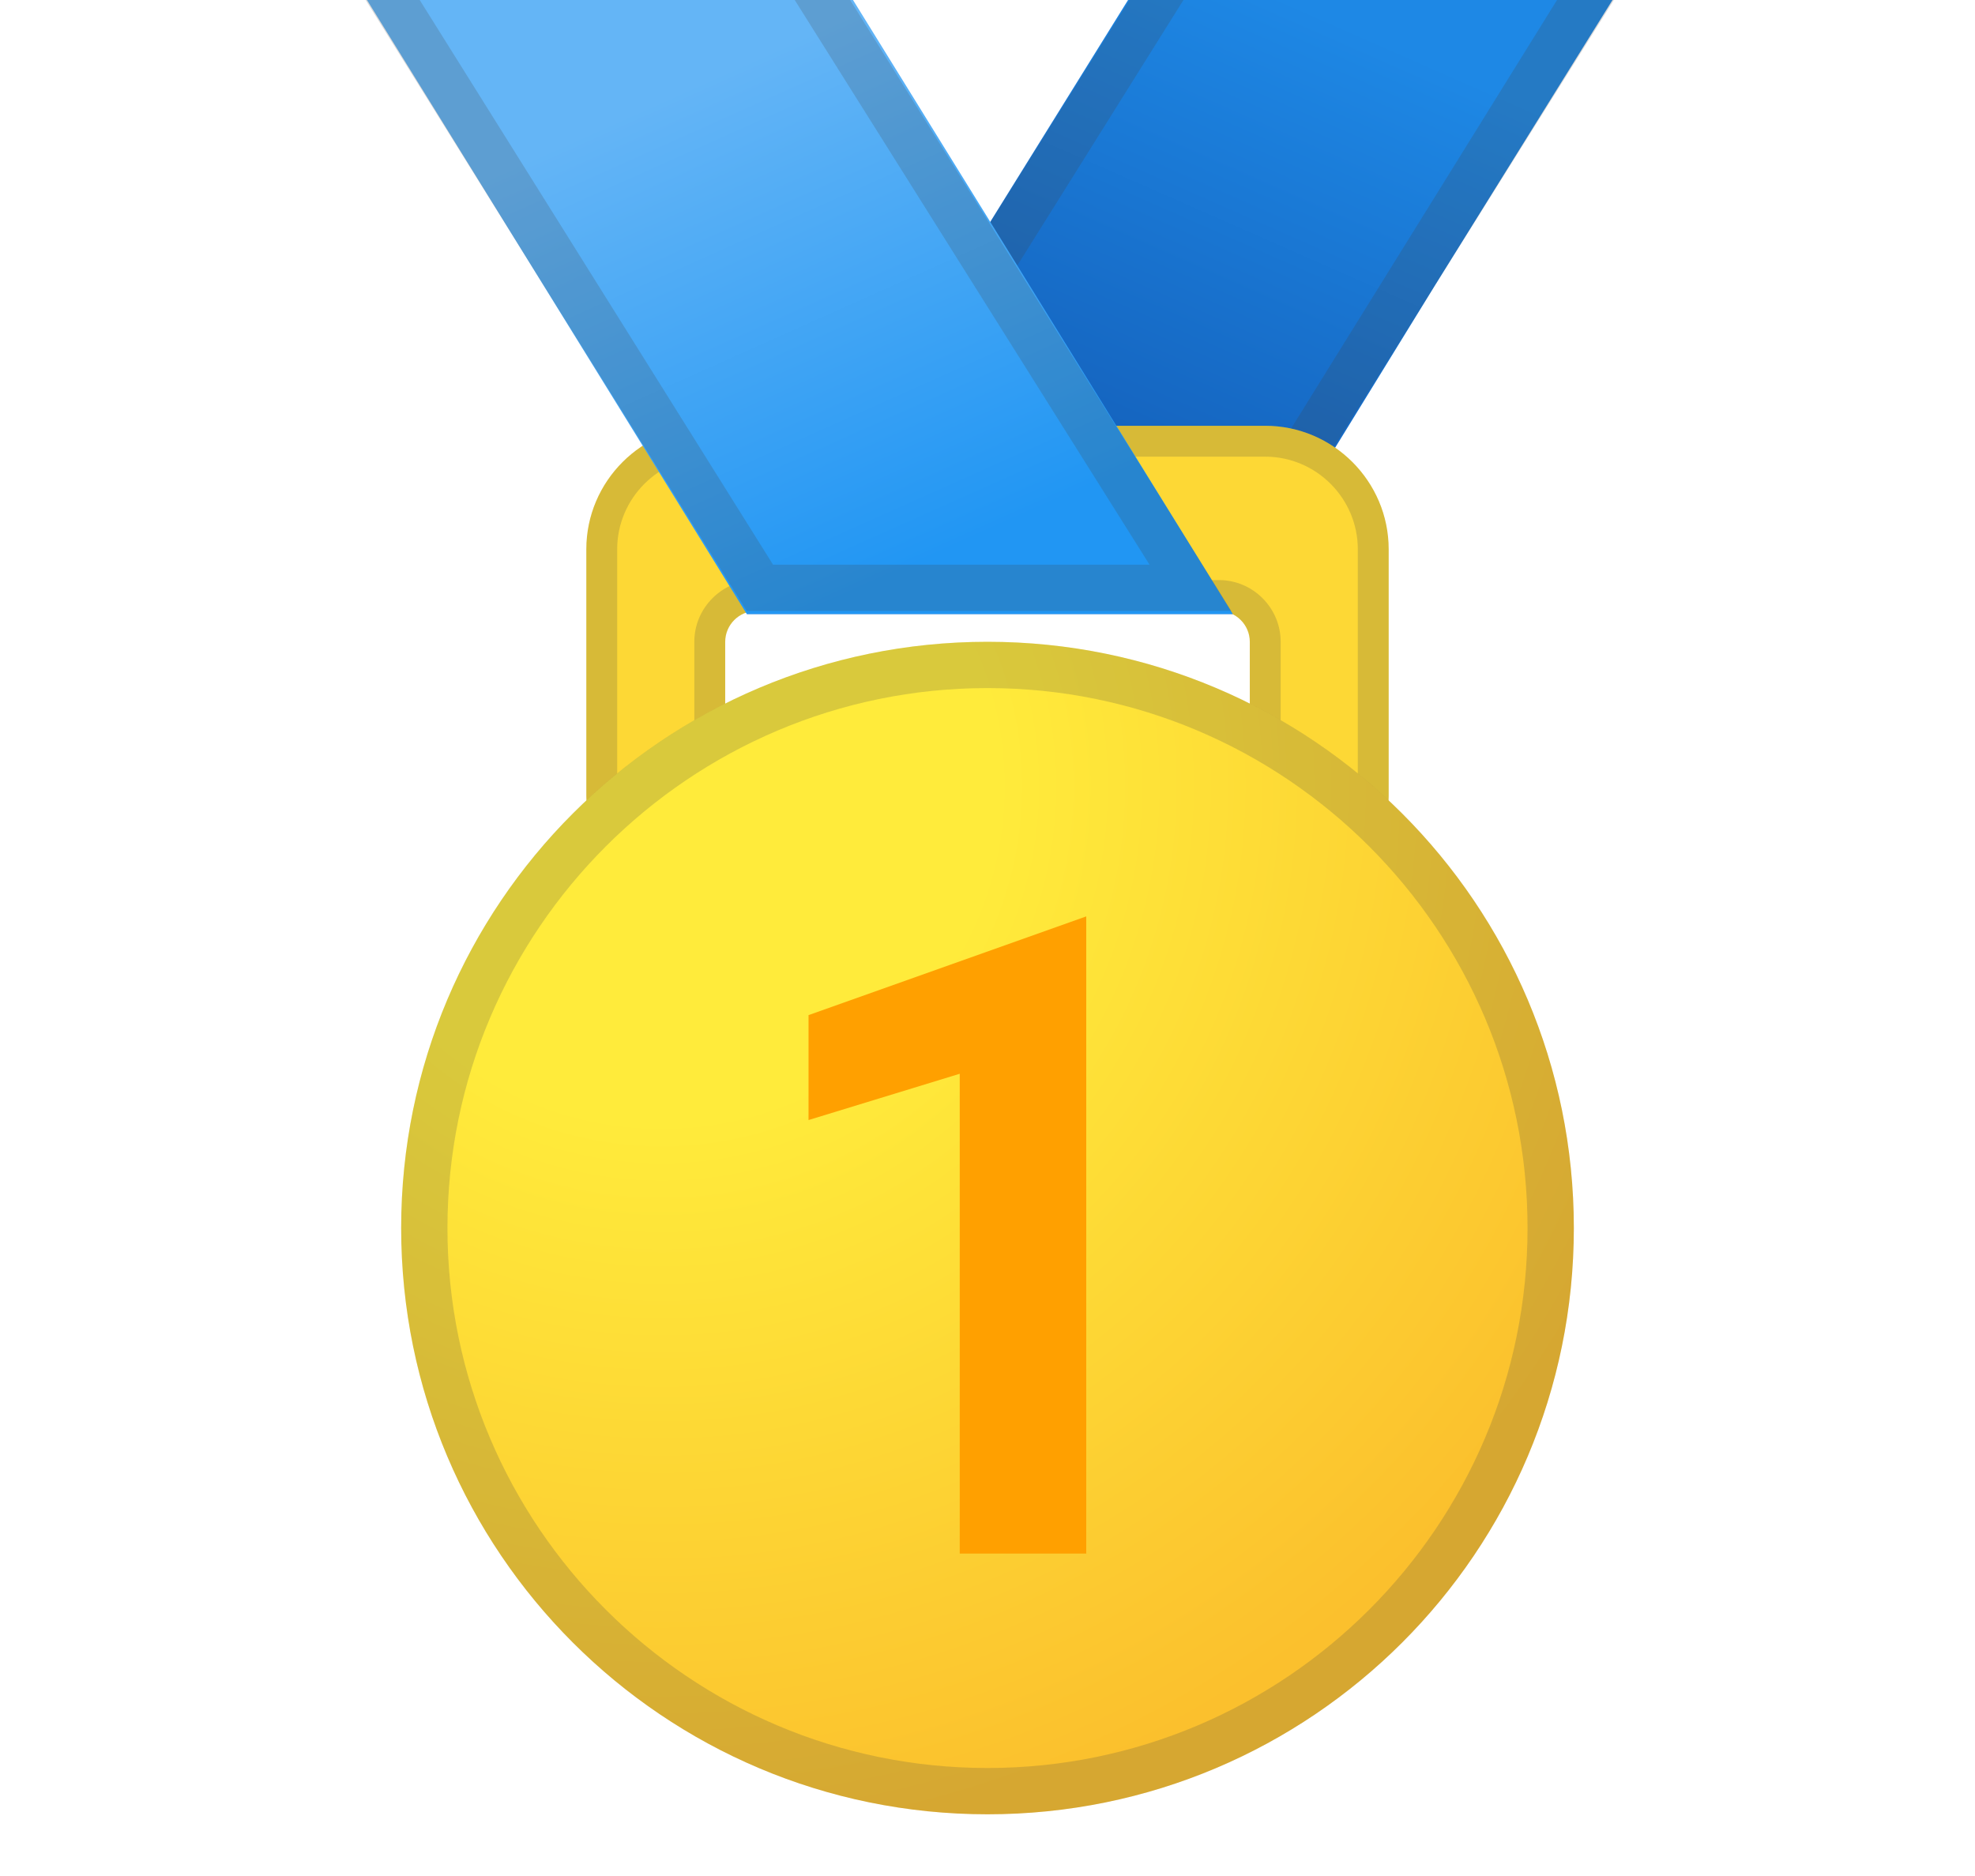 <svg width="100" height="95" viewBox="0 0 100 95" fill="none" xmlns="http://www.w3.org/2000/svg">
<g clip-path="url(#clip0)">
<path d="M82.812 -1.875L72.656 14.453L62.422 31.094H37.812L37.891 30.938L47.656 15.234L58.281 -1.875H82.812Z" fill="url(#paint0_linear)"/>
<path opacity="0.2" d="M80 -1.875L61.094 28.594H42.031L61.094 -1.875H58.359L47.656 15.234L37.812 30.938H62.344L72.656 14.453L82.891 -1.875H80Z" fill="#424242"/>
<path d="M64.062 21.562H35.938C32.5 21.562 29.688 24.375 29.688 27.812V40.312C29.688 42.031 31.094 43.438 32.812 43.438C34.531 43.438 36.719 42.031 36.719 40.312V32.5C36.719 31.641 37.422 30.938 38.281 30.938H61.719C62.578 30.938 63.281 31.641 63.281 32.5V40.234C63.281 41.797 65.078 43.125 66.562 43.359C66.797 43.359 66.953 43.438 67.188 43.438C68.906 43.438 70.312 42.031 70.312 40.312V27.812C70.312 24.375 67.5 21.562 64.062 21.562Z" fill="#FDD835"/>
<path opacity="0.2" d="M64.062 23.125C66.641 23.125 68.75 25.234 68.75 27.812V40.312C68.75 41.172 68.047 41.875 67.188 41.875H66.875C65.938 41.719 64.844 40.859 64.844 40.234V32.5C64.844 30.781 63.438 29.375 61.719 29.375H38.281C36.562 29.375 35.156 30.781 35.156 32.5V40.312C35.156 41.016 33.906 41.875 32.812 41.875C31.953 41.875 31.25 41.172 31.25 40.312V27.812C31.25 25.234 33.359 23.125 35.938 23.125H64.062ZM64.062 21.562H35.938C32.5 21.562 29.688 24.375 29.688 27.812V40.312C29.688 42.031 31.094 43.438 32.812 43.438C34.531 43.438 36.719 42.031 36.719 40.312V32.5C36.719 31.641 37.422 30.938 38.281 30.938H61.719C62.578 30.938 63.281 31.641 63.281 32.5V40.234C63.281 41.797 65.078 43.125 66.562 43.359C66.797 43.359 66.953 43.438 67.188 43.438C68.906 43.438 70.312 42.031 70.312 40.312V27.812C70.312 24.375 67.5 21.562 64.062 21.562Z" fill="#424242"/>
<path d="M62.422 31.094H37.812L17.422 -1.875H42.031L62.422 31.094Z" fill="url(#paint1_linear)"/>
<path opacity="0.2" d="M41.875 -1.875H39.062L58.203 28.594H39.141L20.078 -1.875H17.344L37.812 30.938H62.344L41.875 -1.875Z" fill="#424242"/>
<path d="M50 91.875C66.396 91.875 79.688 78.584 79.688 62.188C79.688 45.791 66.396 32.5 50 32.5C33.604 32.5 20.312 45.791 20.312 62.188C20.312 78.584 33.604 91.875 50 91.875Z" fill="url(#paint2_radial)"/>
<path opacity="0.2" d="M50 34.844C65.078 34.844 77.344 47.109 77.344 62.188C77.344 77.266 65.078 89.531 50 89.531C34.922 89.531 22.656 77.266 22.656 62.188C22.656 47.109 34.922 34.844 50 34.844ZM50 32.5C33.594 32.5 20.312 45.781 20.312 62.188C20.312 78.594 33.594 91.875 50 91.875C66.406 91.875 79.688 78.594 79.688 62.188C79.688 45.781 66.406 32.5 50 32.5Z" fill="#424242"/>
<path d="M40.938 51.406V56.719L48.594 54.375V78.672H55V46.406L40.938 51.406Z" fill="#FFA000"/>
</g>
<defs>
<linearGradient id="paint0_linear" x1="68.109" y1="-3.098" x2="56.445" y2="23.391" gradientUnits="userSpaceOnUse">
<stop offset="0.136" stop-color="#1E88E5"/>
<stop offset="0.938" stop-color="#1565C0"/>
</linearGradient>
<linearGradient id="paint1_linear" x1="33.435" y1="0.119" x2="46.952" y2="30.315" gradientUnits="userSpaceOnUse">
<stop offset="0.136" stop-color="#64B5F6"/>
<stop offset="0.946" stop-color="#2196F3"/>
</linearGradient>
<radialGradient id="paint2_radial" cx="0" cy="0" r="1" gradientUnits="userSpaceOnUse" gradientTransform="translate(33.594 39.922) scale(56.701)">
<stop offset="0.297" stop-color="#FFEB3B"/>
<stop offset="0.954" stop-color="#FBC02D"/>
</radialGradient>
<clipPath id="clip0">
<rect width="100" height="95" fill="white"/>
</clipPath>
</defs>
</svg>
